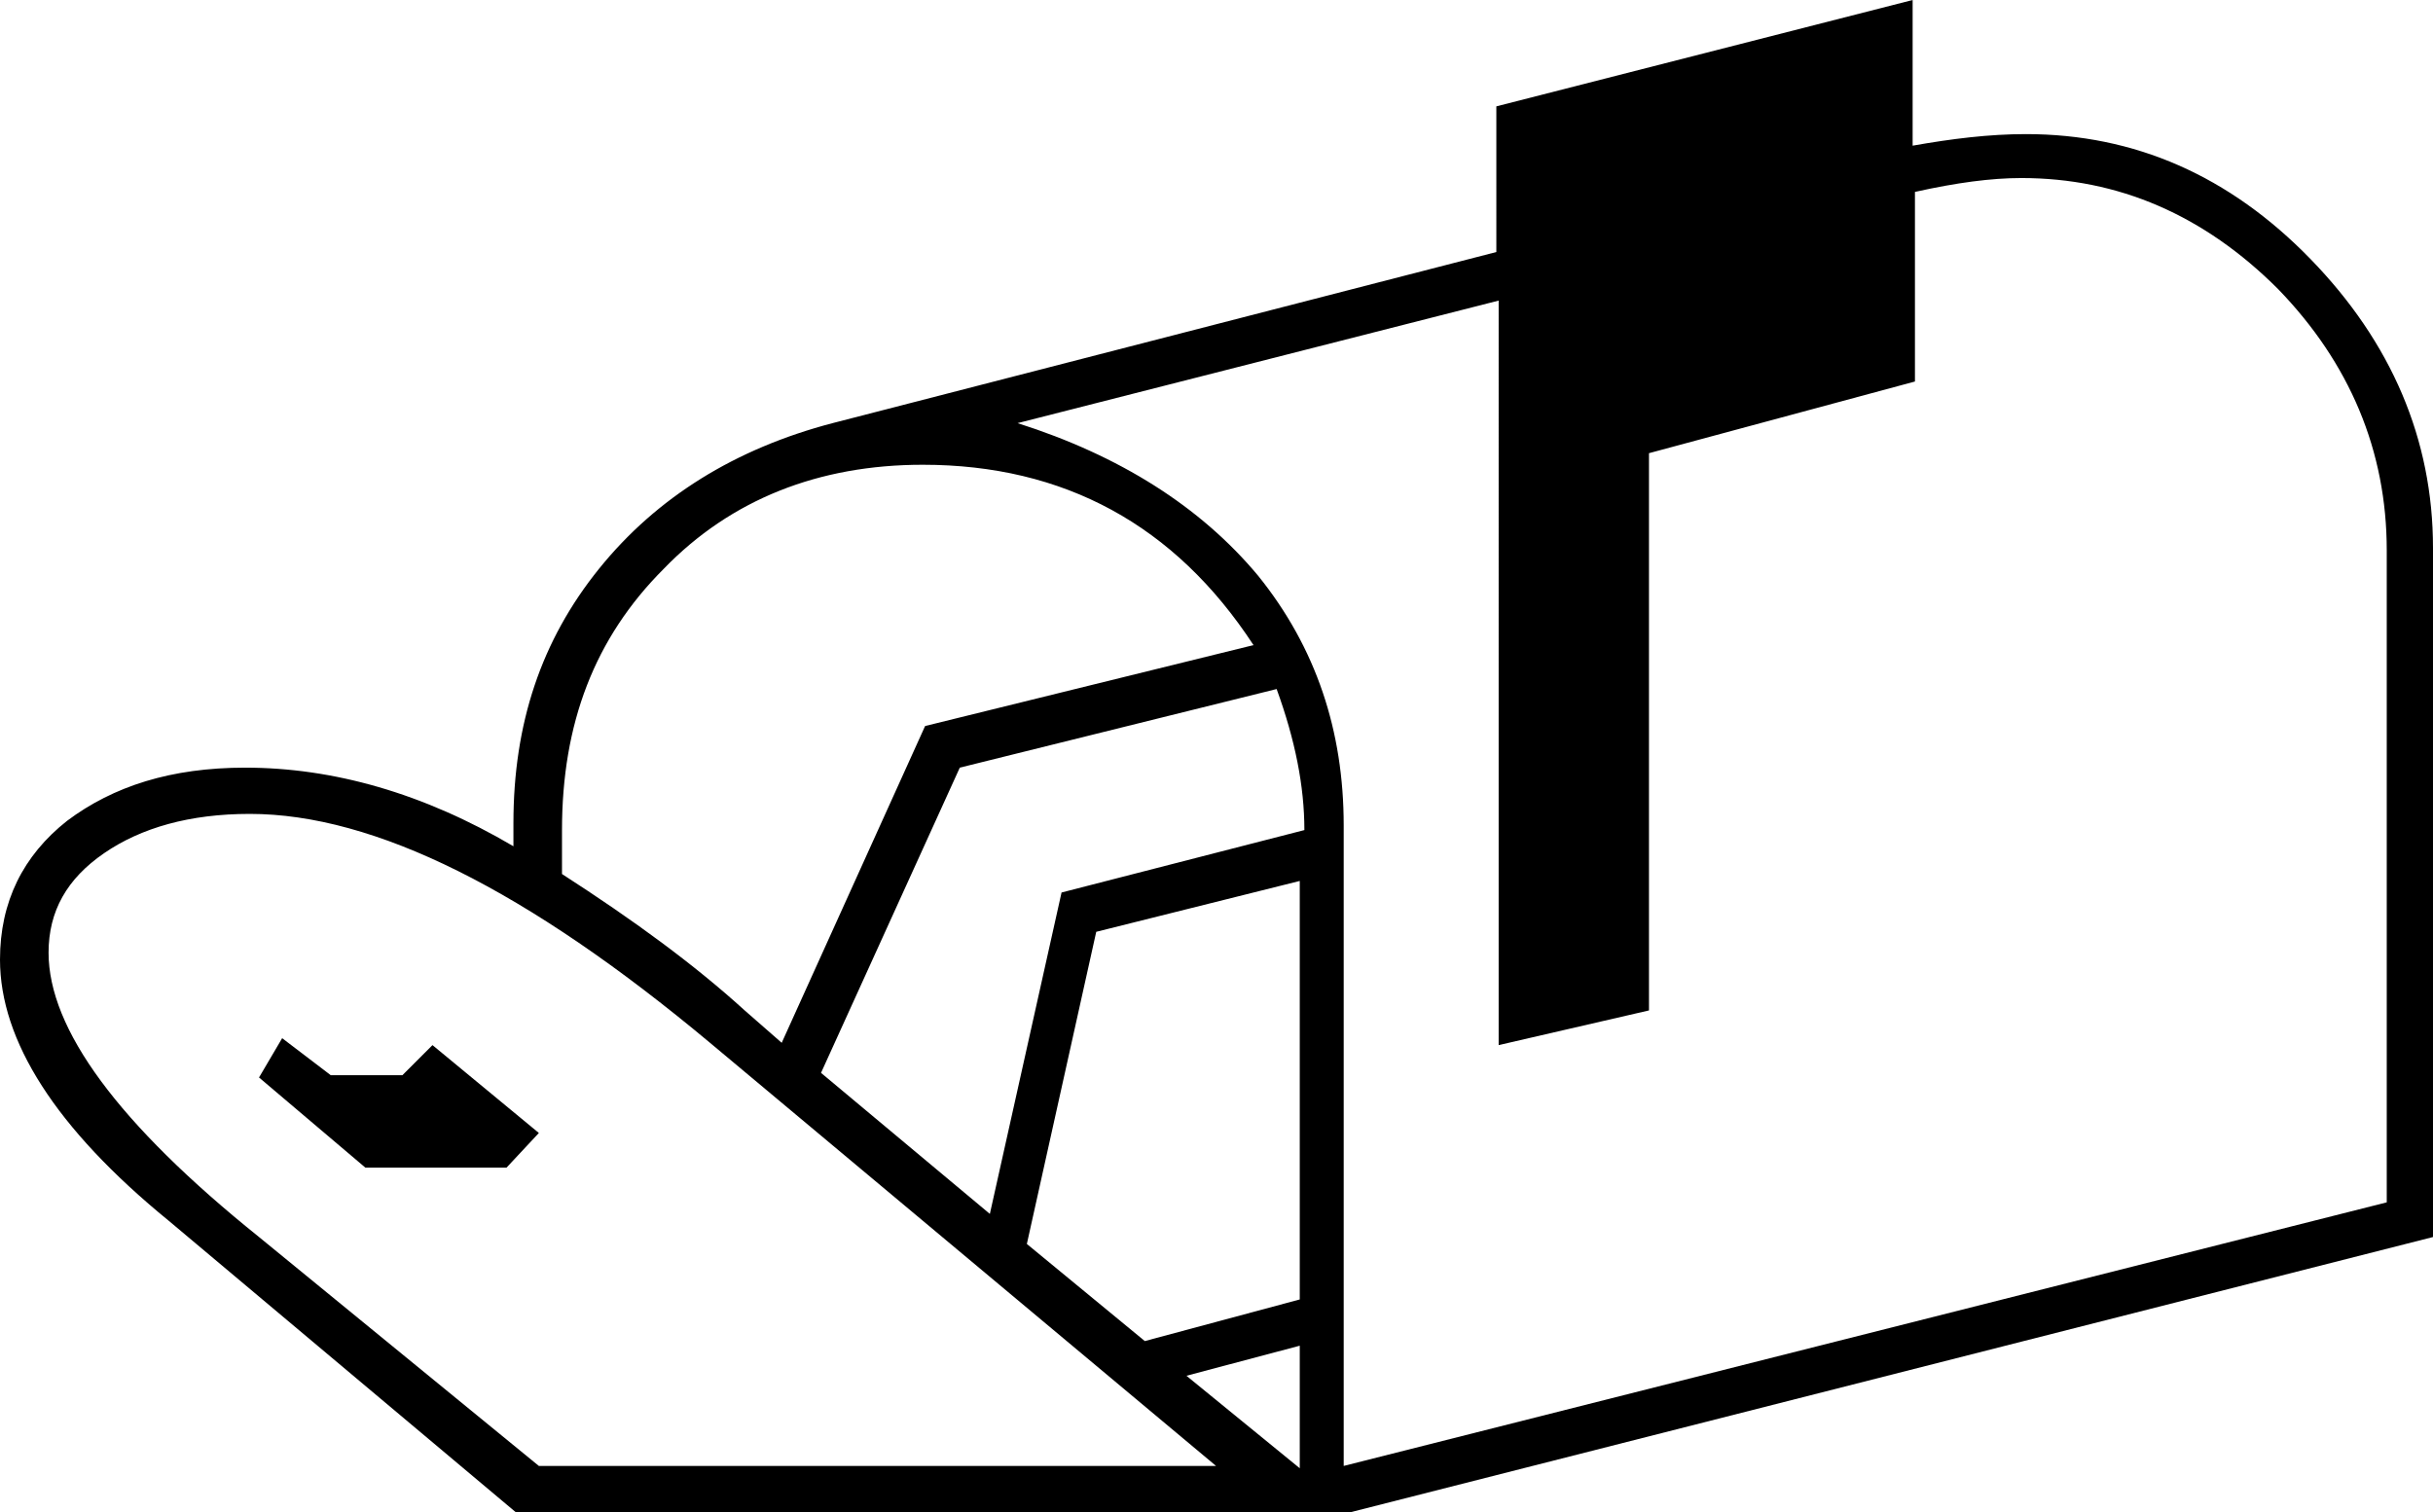 <?xml version="1.0" encoding="utf-8"?>
<!-- Generator: Adobe Illustrator 18.0.0, SVG Export Plug-In . SVG Version: 6.00 Build 0)  -->
<!DOCTYPE svg PUBLIC "-//W3C//DTD SVG 1.1//EN" "http://www.w3.org/Graphics/SVG/1.1/DTD/svg11.dtd">
<svg version="1.1" id="Layer_1" xmlns="http://www.w3.org/2000/svg" xmlns:xlink="http://www.w3.org/1999/xlink" x="0px" y="0px"
	 viewBox="0 0 105.2 65.4" enable-background="new 0 0 105.2 65.4" xml:space="preserve">
<g>
	<path d="M58.4,65.4H22.3l-15-12.6C2.4,48.8,0,45,0,41.5C0,39,1,37,2.9,35.5c2-1.5,4.5-2.3,7.7-2.3c3.8,0,7.7,1.1,11.6,3.4v-1
		c0-4.3,1.2-7.9,3.7-11s5.9-5.2,10.1-6.3l28.7-7.4V4.6l18-4.6v6.3C84.4,6,86,5.8,87.6,5.8c4.7,0,8.8,1.8,12.3,5.4
		c3.5,3.6,5.3,7.8,5.3,12.5v29.8L58.4,65.4z M52.7,63.5l-22-18.4c-7.9-6.6-14.5-9.9-19.9-9.9c-2.6,0-4.7,0.6-6.3,1.7
		c-1.6,1.1-2.4,2.5-2.4,4.3c0,3.3,3,7.4,9.1,12.3l12.1,9.9H52.7z M23.3,49l-1.4,1.5h-6.1l-4.6-3.9l1-1.7l2.1,1.6h3.1l1.3-1.3
		L23.3,49z M54.2,27.9c-3.4-5.2-8.2-7.8-14.3-7.8c-4.5,0-8.3,1.5-11.2,4.5c-3,3-4.4,6.7-4.4,11.3v1.9c3.1,2,5.7,3.9,7.9,5.9l1.6,1.4
		L40,31.4L54.2,27.9z M56.4,35.9c0-1.9-0.4-3.9-1.2-6.1l-13.7,3.4l-6,13.2l7.3,6.1l3.1-13.9L56.4,35.9z M103.2,52V23.8
		c0-4.3-1.6-8.1-4.7-11.3c-3.2-3.2-6.9-4.8-11.1-4.8c-1.3,0-2.8,0.2-4.6,0.6v8.2l-11.5,3.1v24.1l-6.5,1.5V13l-20.8,5.3
		c4.4,1.4,7.9,3.6,10.4,6.6c2.5,3.1,3.7,6.7,3.7,10.8v27.7L103.2,52z M56.2,56.2V38.1l-8.8,2.2l-3,13.5l5.1,4.2L56.2,56.2z
		 M56.2,63.5v-5.3l-4.9,1.3L56.2,63.5z"/>
</g>
</svg>
